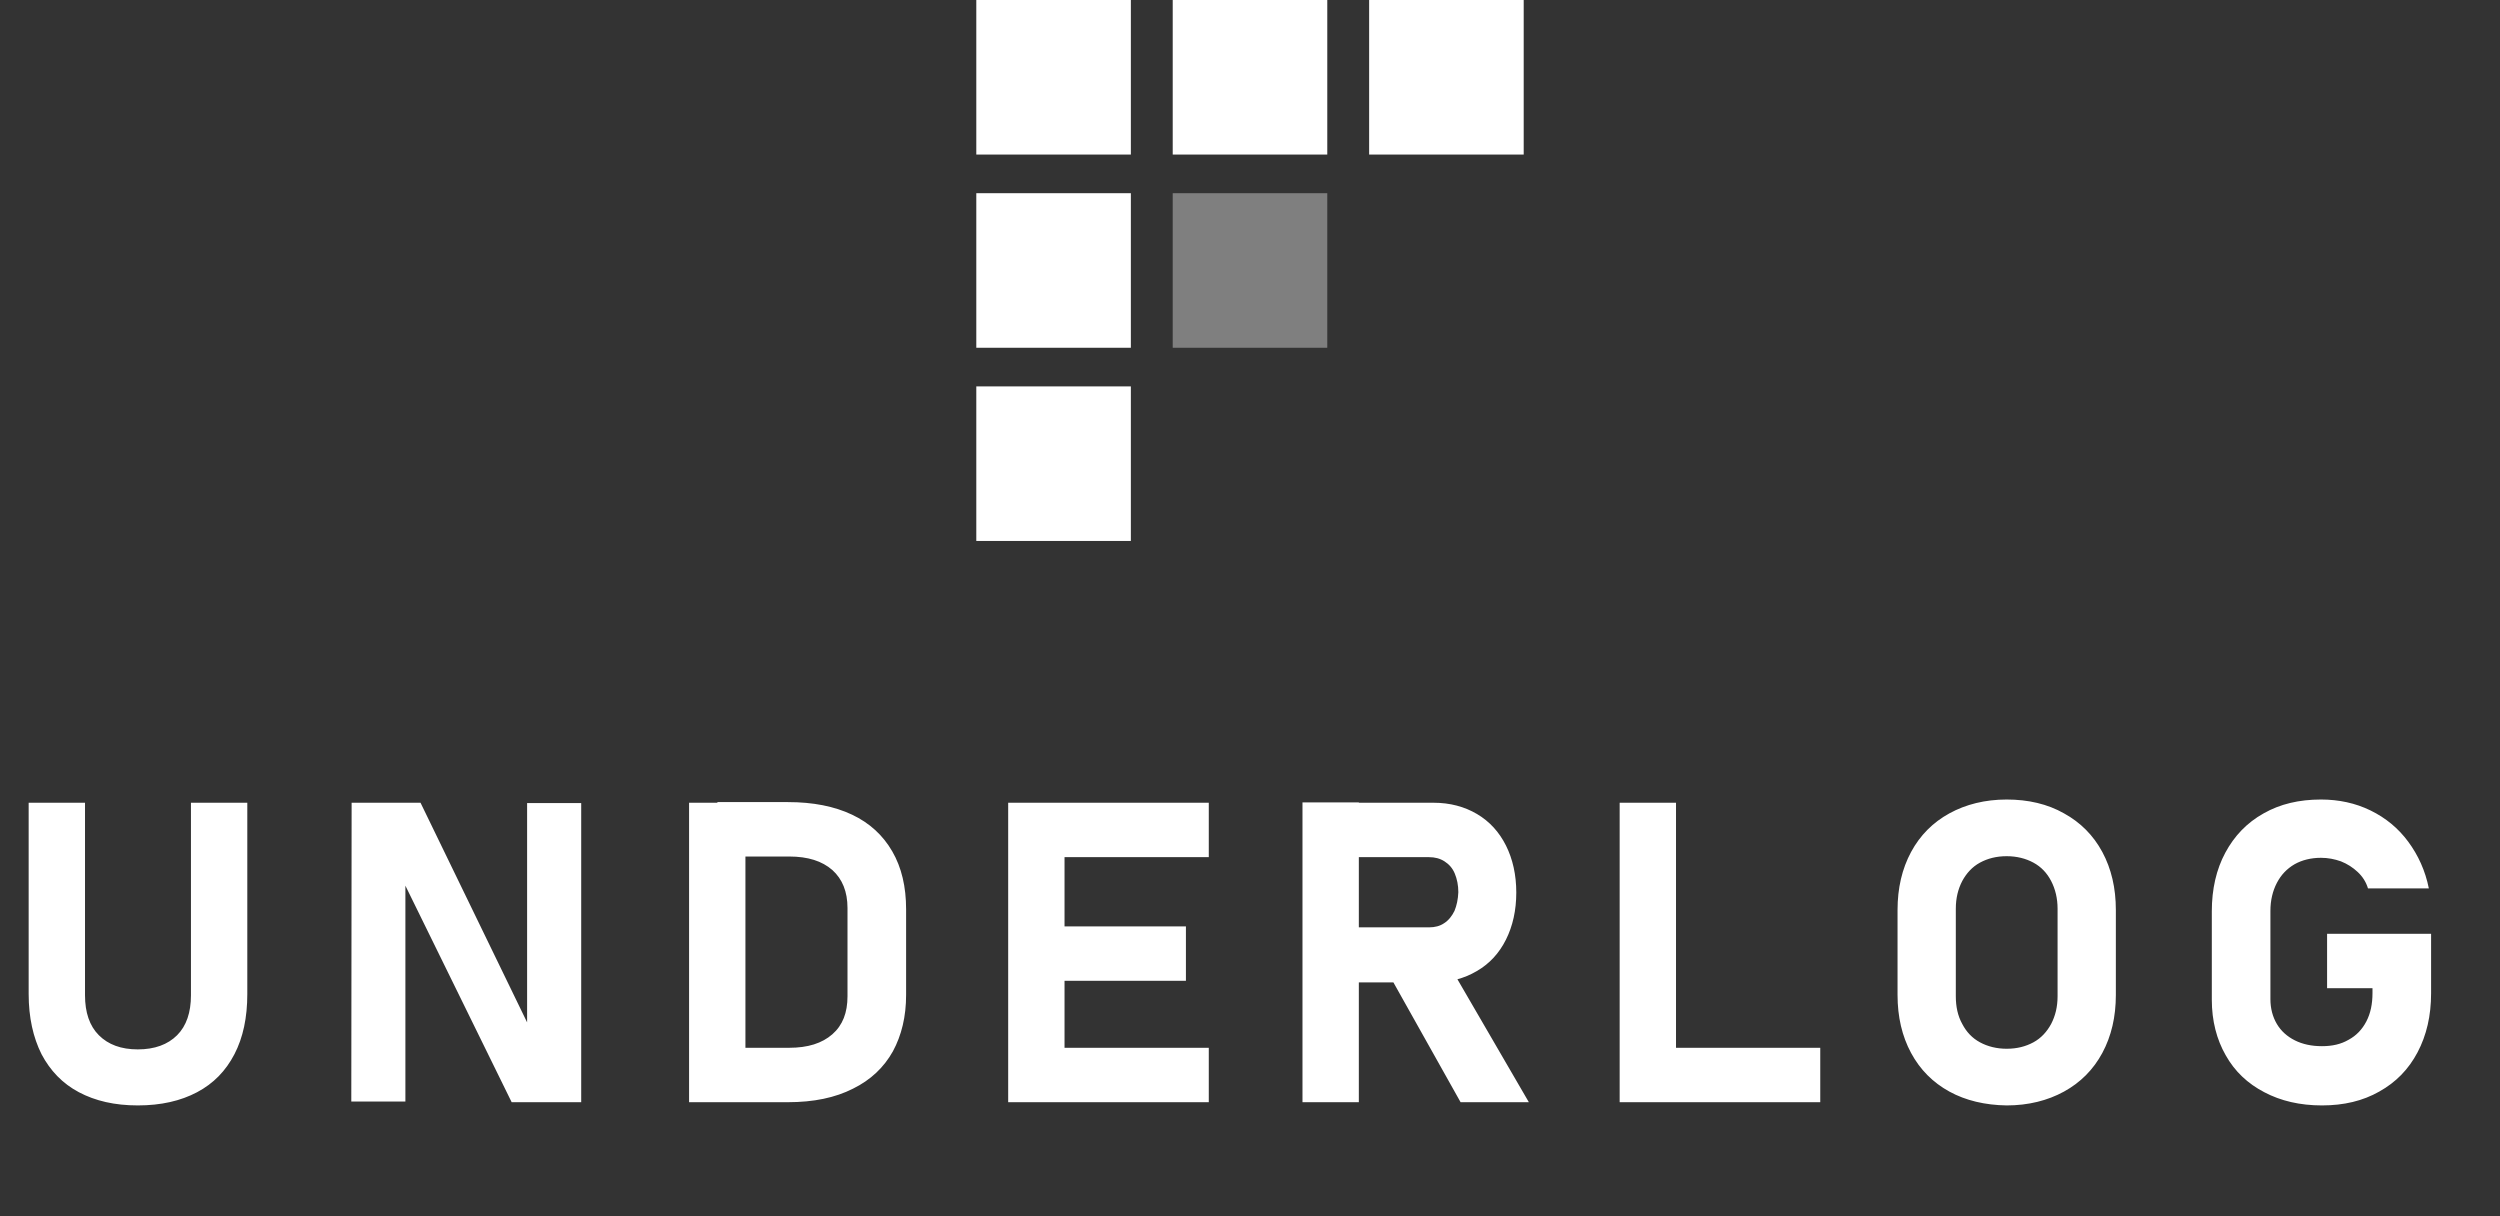 <?xml version="1.0" encoding="utf-8"?>
<!-- Generator: Adobe Illustrator 23.0.1, SVG Export Plug-In . SVG Version: 6.00 Build 0)  -->
<svg version="1.1" id="レイヤー_1" xmlns="http://www.w3.org/2000/svg" xmlns:xlink="http://www.w3.org/1999/xlink" x="0px"
	 y="0px" viewBox="0 0 776.4 377.7" style="enable-background:new 0 0 776.4 377.7;" xml:space="preserve">
<rect x="0" y="0" width="776.4" height="377.7" fill="#333333" stroke="none"/>
<style type="text/css">
	.st0{fill:#FFFFFF;}
	.st1{fill:#7F7F7F;}
</style>
<path class="st0" d="M303.2,0h48v48h-48V0z M303.2,60h48v48h-48V60z M303.2,120h48v48h-48V120z M364.2,0h48v48h-48V0z M425.2,0h48
	v48h-48V0z"/>
<path class="st1" d="M364.2,60h48v48h-48V60z"/>
<g>
	<path class="st0" d="M24.5,339.2c-5.1-2.7-8.9-6.7-11.6-11.8c-2.6-5.2-4-11.4-4-18.7v-59.4h17.5v59.8c0,5.3,1.4,9.5,4.3,12.4
		s6.9,4.4,12.1,4.4s9.3-1.5,12.2-4.4s4.3-7.1,4.3-12.4v-59.8h17.5v59.4c0,7.3-1.3,13.5-4,18.7s-6.5,9.1-11.6,11.8
		c-5.1,2.7-11.2,4.1-18.4,4.1S29.6,341.9,24.5,339.2z M109.2,249.3h21.4l34.6,71.3l-1.5,1.7v-72.9h16.8v92.9h-21.6L124.4,272
		l1.5-1.7v71.8h-16.8L109.2,249.3L109.2,249.3z M214,249.3h17.5v93H214V249.3L214,249.3z M222.8,325.4h22.3c5.8,0,10.2-1.4,13.4-4.2
		c3.2-2.8,4.7-6.7,4.7-11.8V282c0-5.1-1.6-9-4.7-11.8c-3.2-2.8-7.6-4.2-13.4-4.2h-22.3v-16.9h21.9c7.8,0,14.4,1.3,19.9,3.9
		c5.5,2.6,9.6,6.4,12.5,11.4s4.3,11,4.3,18V309c0,6.7-1.4,12.5-4.1,17.5c-2.8,5-6.9,8.9-12.4,11.6c-5.5,2.8-12.2,4.2-20.2,4.2h-21.9
		V325.4L222.8,325.4z M313.1,249.3h17.5v93h-17.5V249.3L313.1,249.3z M319.4,249.3h56v16.9h-56V249.3L319.4,249.3z M319.4,287.7
		h48.9v16.9h-48.9V287.7z M319.4,325.4h56v16.9h-56V325.4z M404.5,249.2H422v93.1h-17.5V249.2L404.5,249.2z M411.4,288h32.4
		c1.8,0,3.4-0.4,4.7-1.3c1.4-0.9,2.4-2.2,3.2-3.8c0.7-1.7,1.1-3.6,1.2-5.8c0-2.2-0.4-4.1-1.1-5.8s-1.8-2.9-3.2-3.8
		c-1.4-0.9-3-1.3-4.8-1.3h-32.4v-16.9h33.8c5.1,0,9.6,1.2,13.5,3.5s6.9,5.6,9,9.8c2.1,4.2,3.2,9.1,3.2,14.6s-1.1,10.4-3.2,14.6
		s-5.1,7.5-9.1,9.8c-3.9,2.3-8.4,3.5-13.5,3.5h-33.8L411.4,288L411.4,288z M431,302l18.7-2.9l25.1,43.2h-21.2L431,302z M503,249.3
		h17.5v93H503V249.3L503,249.3z M510.8,325.4h54.5v16.9h-54.5V325.4z M605.4,339c-5.1-2.8-9.1-6.8-11.9-12c-2.8-5.2-4.2-11.2-4.2-18
		v-26.4c0-6.8,1.4-12.8,4.2-18s6.8-9.2,11.9-12c5.1-2.8,11.1-4.3,17.8-4.3s12.7,1.4,17.8,4.3c5.1,2.8,9.1,6.8,11.9,12
		c2.8,5.2,4.2,11.2,4.2,18V309c0,6.8-1.4,12.8-4.2,18s-6.8,9.2-11.9,12c-5.1,2.8-11.1,4.3-17.8,4.3
		C616.5,343.2,610.5,341.8,605.4,339z M631.5,323.7c2.4-1.3,4.2-3.3,5.5-5.7c1.3-2.5,2-5.3,2-8.6v-27.2c0-3.2-0.7-6.1-2-8.6
		s-3.1-4.4-5.5-5.7c-2.4-1.3-5.2-2-8.3-2c-3.2,0-5.9,0.7-8.3,2c-2.4,1.3-4.2,3.3-5.5,5.7c-1.3,2.5-2,5.3-2,8.6v27.2
		c0,3.2,0.6,6.1,2,8.6c1.3,2.5,3.1,4.4,5.5,5.7c2.4,1.3,5.2,2,8.3,2C626.4,325.7,629.1,325,631.5,323.7z M755,290.3v18.2
		c0,6.9-1.4,13-4.2,18.3s-6.7,9.3-11.9,12.2c-5.1,2.9-11,4.3-17.8,4.3s-12.8-1.4-17.9-4.1c-5.2-2.7-9.2-6.5-12-11.5
		c-2.8-4.9-4.3-10.7-4.3-17.2V283c0-6.9,1.4-13,4.2-18.2s6.7-9.3,11.9-12.2c5.1-2.9,11-4.3,17.8-4.3c5.5,0,10.7,1.1,15.4,3.4
		c4.7,2.3,8.6,5.5,11.7,9.7c3.1,4.2,5.3,9,6.4,14.5h-18.9c-0.6-2-1.7-3.7-3.2-5.1s-3.2-2.5-5.2-3.3c-2-0.7-4-1.1-6.2-1.1
		c-3.1,0-5.9,0.7-8.2,2c-2.4,1.4-4.2,3.3-5.5,5.8s-2,5.4-2,8.7v27.4c0,2.9,0.7,5.5,2,7.7s3.2,3.9,5.6,5.1c2.4,1.2,5.2,1.8,8.4,1.8
		s5.9-0.6,8.3-2c2.4-1.3,4.2-3.2,5.5-5.7s1.9-5.4,1.9-8.8v-1.5h-14.1V290H755V290.3z"/>
</g>
</svg>
